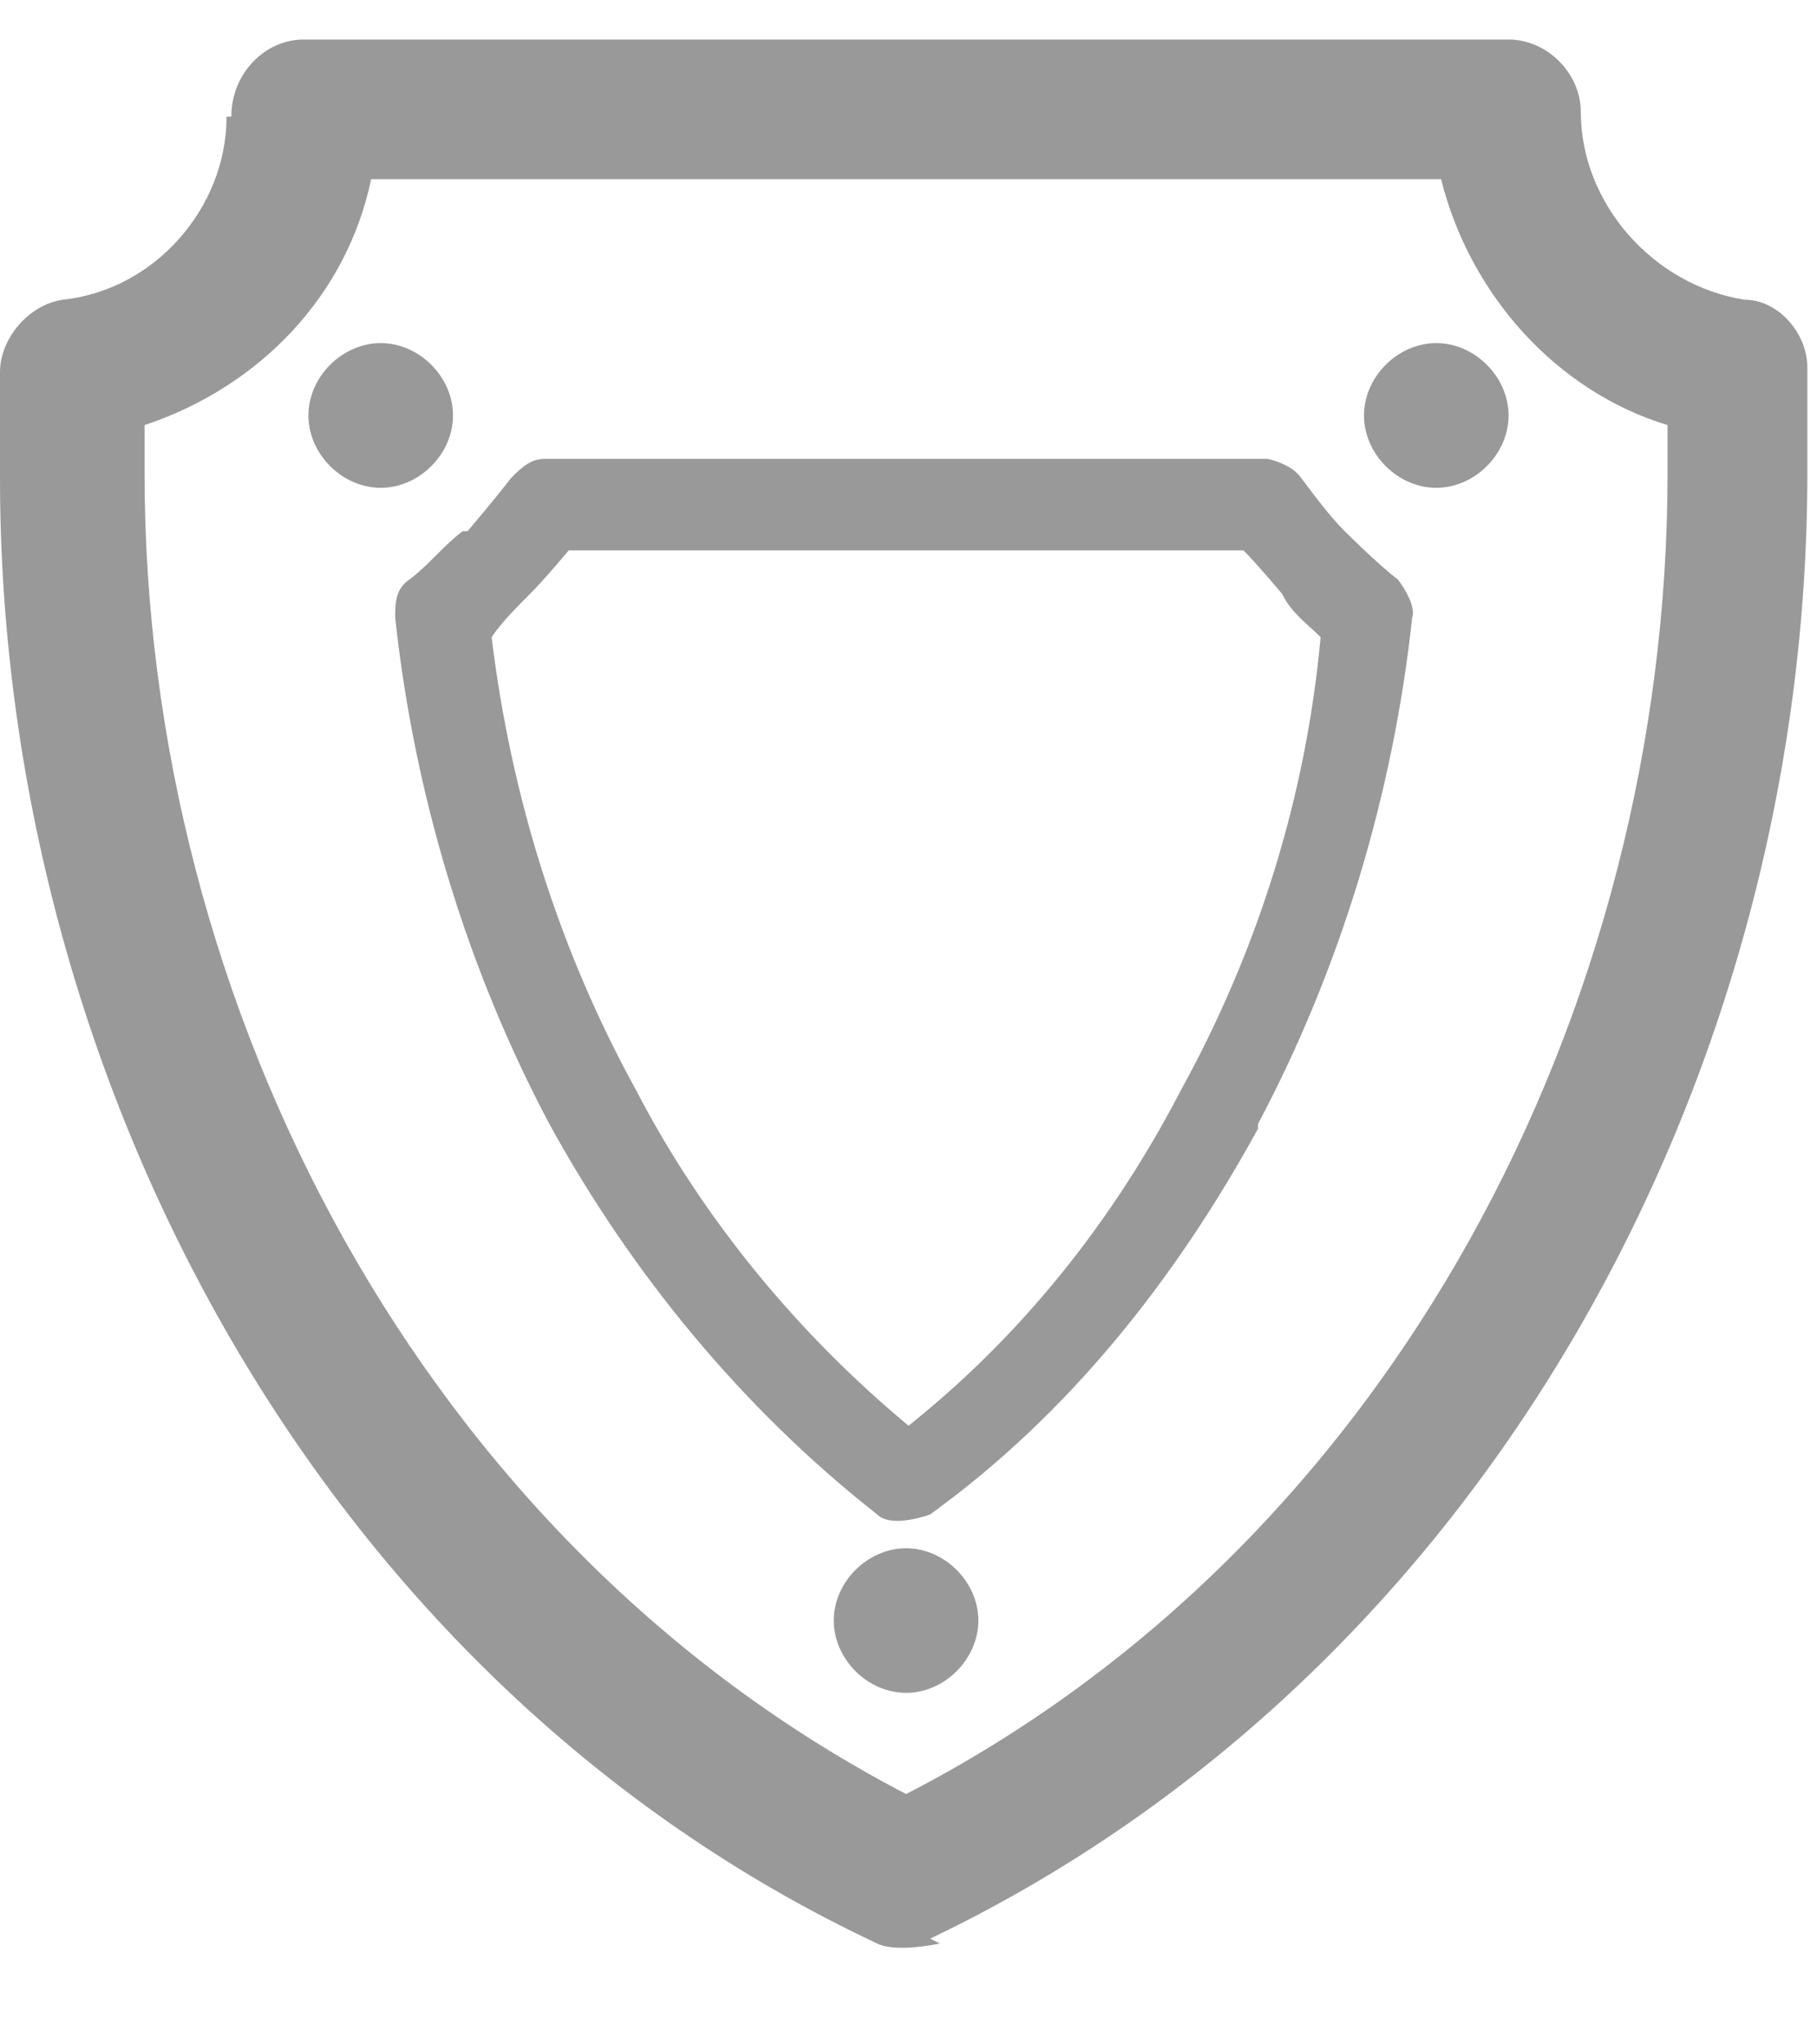<svg width="16" height="18" viewBox="0 0 16 18" fill="none" xmlns="http://www.w3.org/2000/svg">
<g clip-path="url(#clip0_4407_13700)">
<path d="M7.979 13.632C8.318 13.632 8.615 13.929 8.615 14.268C8.615 14.608 8.318 14.905 7.979 14.905C7.639 14.905 7.342 14.608 7.342 14.268C7.342 13.929 7.639 13.632 7.979 13.632ZM3.353 3.021C3.692 3.021 3.989 3.318 3.989 3.658C3.989 3.998 3.692 4.295 3.353 4.295C3.013 4.295 2.716 3.998 2.716 3.658C2.716 3.318 3.013 3.021 3.353 3.021ZM12.647 3.021C12.987 3.021 13.284 3.318 13.284 3.658C13.284 3.998 12.987 4.295 12.647 4.295C12.308 4.295 12.011 3.998 12.011 3.658C12.011 3.318 12.308 3.021 12.647 3.021ZM7.979 12.57C8.997 11.764 9.804 10.745 10.398 9.6C11.077 8.369 11.501 7.011 11.629 5.61C11.501 5.483 11.374 5.398 11.289 5.228C11.289 5.228 11.077 4.974 10.95 4.846H5.008C5.008 4.846 4.796 5.101 4.668 5.228C4.541 5.356 4.414 5.483 4.329 5.61C4.499 7.011 4.923 8.369 5.602 9.6C6.196 10.745 7.045 11.764 8.021 12.57H7.979ZM11.077 9.939C10.355 11.255 9.422 12.443 8.191 13.334C8.191 13.334 7.851 13.462 7.724 13.334C6.536 12.401 5.56 11.212 4.838 9.897C4.117 8.539 3.65 7.011 3.48 5.44C3.48 5.313 3.48 5.186 3.607 5.101C3.777 4.974 3.905 4.804 4.074 4.677H4.117C4.117 4.677 4.371 4.379 4.499 4.21C4.584 4.125 4.668 4.04 4.796 4.04H11.162C11.162 4.04 11.374 4.082 11.459 4.21C11.586 4.379 11.713 4.549 11.841 4.677C11.841 4.677 12.138 4.974 12.308 5.101C12.308 5.101 12.477 5.313 12.435 5.44C12.265 7.011 11.798 8.539 11.077 9.897V9.939ZM7.979 15.796C12.265 13.589 14.684 8.878 14.684 4.167V3.743C13.708 3.446 12.944 2.597 12.69 1.578H3.268C3.056 2.597 2.292 3.403 1.273 3.743V4.167C1.273 8.878 3.735 13.589 7.979 15.796V15.796ZM8.276 17.112C8.276 17.112 7.894 17.197 7.724 17.112C2.844 14.82 0 9.515 0 4.21C0 4.082 0 3.955 0 3.743C0 3.573 0 3.403 0 3.276C0 2.979 0.255 2.682 0.552 2.639C1.358 2.555 1.995 1.833 1.995 1.027H2.037C2.037 0.645 2.334 0.348 2.674 0.348H13.284C13.623 0.348 13.92 0.645 13.92 0.984C13.92 1.791 14.557 2.512 15.363 2.639C15.661 2.639 15.915 2.937 15.915 3.234C15.915 3.361 15.915 3.531 15.915 3.7C15.915 3.913 15.915 4.082 15.915 4.167C15.915 9.472 13.072 14.735 8.191 17.069L8.276 17.112Z" fill="#999999"/>
</g>
<defs>
<clipPath id="clip0_4407_13700">
<rect width="16" height="16.849" fill="white" transform="translate(0 0.348)"/>
</clipPath>
</defs>
</svg>
